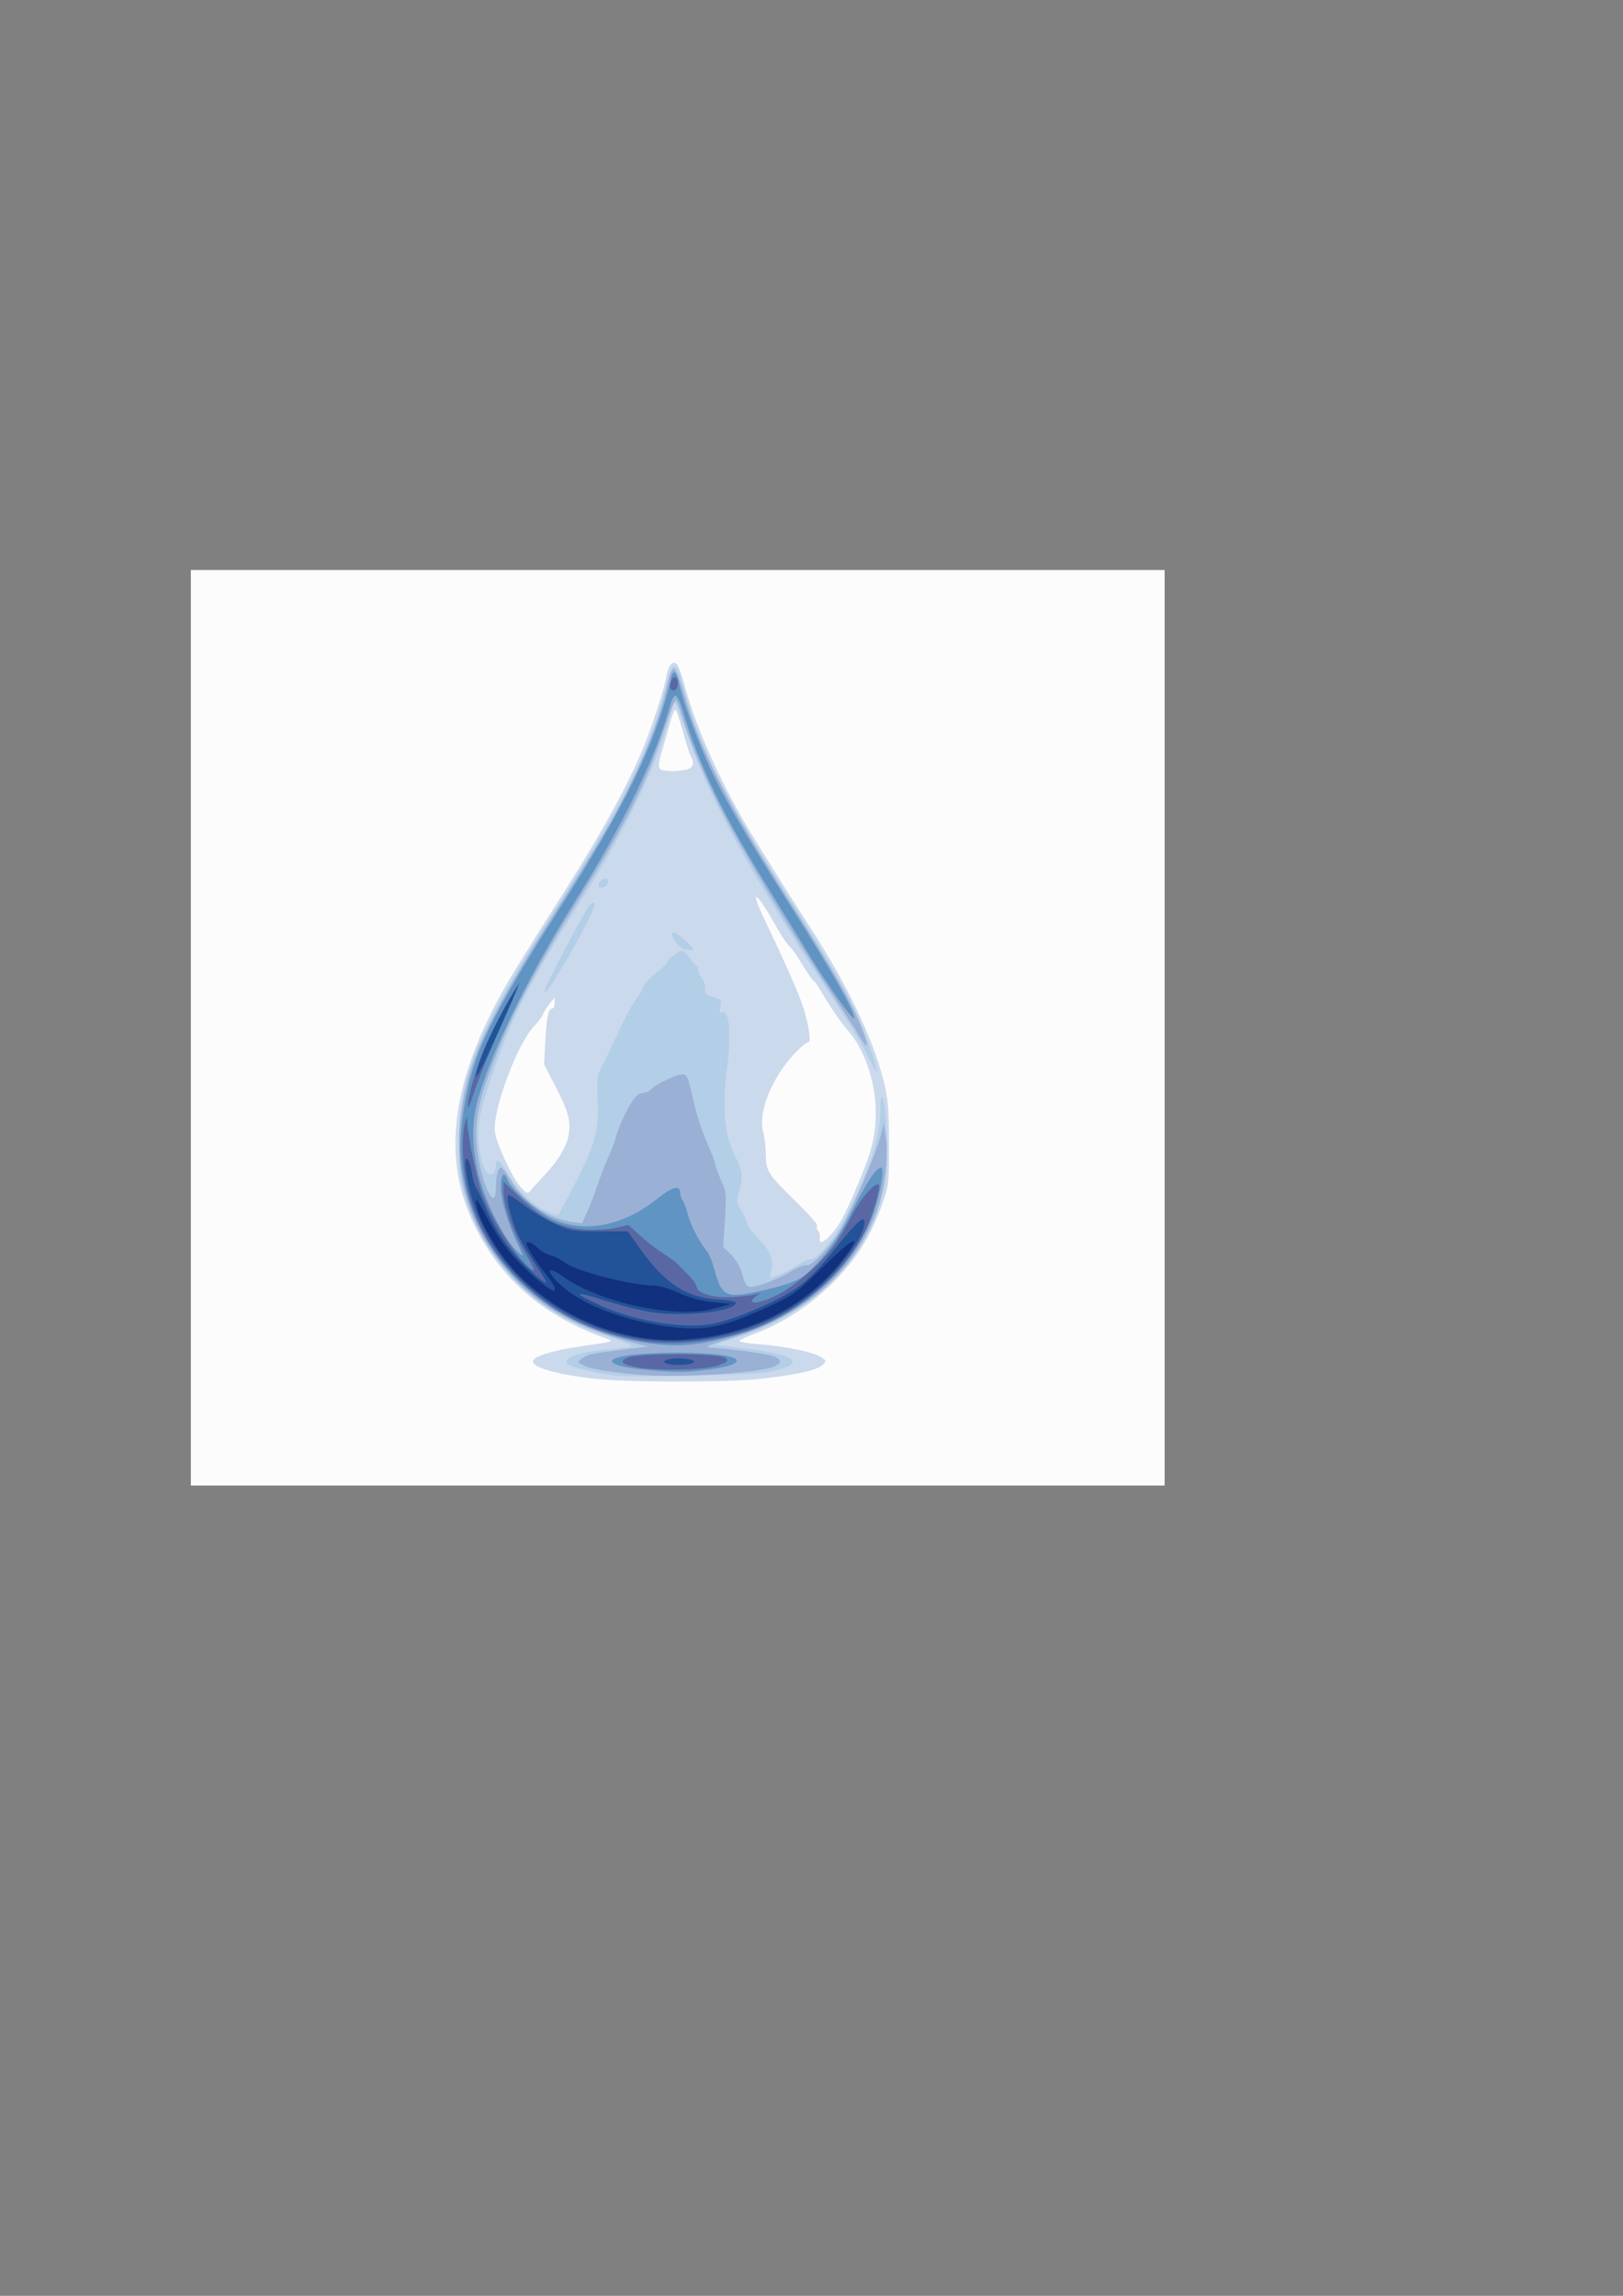 <?xml version="1.0" encoding="UTF-8" standalone="no"?>
<!-- Created with Inkscape (http://www.inkscape.org/) -->

<svg
   xmlns:dc="http://purl.org/dc/elements/1.1/"
   xmlns:cc="http://creativecommons.org/ns#"
   xmlns:rdf="http://www.w3.org/1999/02/22-rdf-syntax-ns#"
   xmlns:svg="http://www.w3.org/2000/svg"
   xmlns="http://www.w3.org/2000/svg"
   xmlns:sodipodi="http://sodipodi.sourceforge.net/DTD/sodipodi-0.dtd"
   xmlns:inkscape="http://www.inkscape.org/namespaces/inkscape"
   width="210mm"
   height="297mm"
   viewBox="0 0 210 297"
   version="1.1"
   id="svg8"
   inkscape:version="0.92.5 (2060ec1f9f, 2020-04-08)"
   sodipodi:docname="dessin.svg">
  <rect x="0" y="0" width="210" height="297" fill="#808080" stroke="none"/>
  <defs
     id="defs2" />
  <sodipodi:namedview
     id="base"
     pagecolor="#ffffff"
     bordercolor="#666666"
     borderopacity="1.0"
     inkscape:pageopacity="0.0"
     inkscape:pageshadow="2"
     inkscape:zoom="0.35"
     inkscape:cx="-121.42857"
     inkscape:cy="560"
     inkscape:document-units="mm"
     inkscape:current-layer="layer1"
     showgrid="false"
     inkscape:window-width="1600"
     inkscape:window-height="837"
     inkscape:window-x="-8"
     inkscape:window-y="-8"
     inkscape:window-maximized="1" />
  <g
     inkscape:label="Calque 1"
     inkscape:groupmode="layer"
     id="layer1">
    <g
       id="g21"
       transform="translate(-12.095,-1.512)"
       inkscape:export-xdpi="96"
       inkscape:export-ydpi="96">
      <path
         style="fill:#fcfcfc;stroke-width:0.321"
         d="M 36.786,134.47 V 75.25 h 63 63 v 59.22 59.22 h -63 -63 z"
         id="path37"
         inkscape:connector-curvature="0" />
      <path
         style="fill:#cbd9ec;stroke-width:0.321"
         d="m 89.97,179.958 c -5.165,-0.471 -8.918,-1.447 -8.918,-2.319 0,-0.656 2.594,-1.454 6.524,-2.006 3.877,-0.545 4.031,-0.594 3.003,-0.953 -7.983,-2.789 -13.55,-7.525 -17.015,-14.475 -4.382,-8.791 -3.125,-18.705 3.949,-31.147 0.89,-1.566 3.906,-6.423 6.702,-10.795 6.574,-10.28 10.155,-17.002 12.227,-22.957 0.885,-2.545 1.709,-5.282 1.83,-6.082 0.246,-1.623 0.876,-2.385 1.442,-1.744 0.191,0.216 0.663,1.555 1.048,2.975 1.535,5.653 4.972,13.151 9.031,19.704 3.526,5.694 5.158,8.281 7.004,11.112 4.692,7.193 8.119,14.279 9.547,19.745 0.657,2.516 0.775,3.781 0.785,8.416 0.012,5.369 -0.005,5.5 -1.071,8.369 -1.469,3.955 -3.331,6.834 -6.325,9.779 -2.859,2.813 -6.421,5.143 -9.726,6.362 -1.245,0.459 -2.264,0.932 -2.264,1.051 0,0.119 1.156,0.306 2.57,0.416 3.342,0.259 6.926,0.994 7.962,1.632 0.803,0.495 0.808,0.52 0.202,1.087 -0.738,0.691 -3.999,1.377 -8.707,1.831 -3.857,0.372 -15.72,0.372 -19.8,2.4e-4 z m 29.388,-18.449 c 1.166,-1.172 1.888,-2.449 3.458,-6.122 2.125,-4.971 2.613,-6.889 2.586,-10.164 -0.033,-3.943 -1.583,-8.286 -3.79,-10.621 -0.626,-0.663 -2.649,-3.67 -3.491,-5.191 -0.259,-0.468 -0.607,-0.93 -0.774,-1.027 -0.166,-0.097 -0.833,-1.068 -1.482,-2.158 -0.649,-1.09 -1.402,-2.156 -1.674,-2.368 -0.272,-0.212 -1.091,-1.453 -1.822,-2.757 -2.407,-4.3 -3.34,-4.823 -1.428,-0.801 2.924,6.153 4.53,9.79 5.086,11.52 0.694,2.161 1.052,4.519 0.686,4.519 -0.363,0 -1.702,1.237 -2.704,2.498 -2.426,3.053 -3.779,6.904 -3.174,9.034 0.17,0.6 0.328,1.938 0.35,2.974 0.048,2.253 0.227,2.532 3.976,6.187 1.563,1.524 2.759,2.898 2.658,3.053 -0.102,0.155 -0.042,0.45 0.133,0.657 0.175,0.207 0.275,0.621 0.224,0.921 -0.129,0.747 0.347,0.684 1.183,-0.156 z m -37.101,-7.652 c 2.005,-2.072 3.196,-4.028 3.431,-5.639 0.269,-1.839 -0.057,-2.964 -1.878,-6.472 l -1.32,-2.542 0.166,-3.068 c 0.169,-3.138 0.395,-4.159 0.917,-4.159 0.163,0 0.293,-0.316 0.289,-0.701 l -0.007,-0.701 -0.65,0.779 c -0.358,0.429 -0.746,1.049 -0.863,1.38 -0.117,0.33 -0.577,0.961 -1.023,1.403 -2.285,2.261 -5.638,11.317 -5.166,13.952 0.288,1.61 2.205,5.707 3.2,6.842 0.901,1.028 1.02,1.077 1.406,0.58 0.232,-0.298 0.906,-1.042 1.498,-1.654 z m 18.938,-52.885 c 0.643,-0.256 0.738,-0.827 0.276,-1.649 -0.168,-0.298 -0.636,-1.768 -1.042,-3.268 -0.406,-1.5 -0.837,-2.727 -0.958,-2.727 -0.121,0 -0.46,0.877 -0.753,1.948 -0.293,1.071 -0.763,2.712 -1.045,3.645 -0.34,1.124 -0.404,1.821 -0.189,2.064 0.342,0.387 2.727,0.379 3.712,-0.013 z"
         id="path35"
         inkscape:connector-curvature="0" />
      <path
         style="fill:#b3cee7;stroke-width:0.321"
         d="m 91.994,179.473 c -2.451,-0.24 -6.077,-1.082 -6.443,-1.496 -0.732,-0.829 1.374,-1.567 5.448,-1.908 1.277,-0.107 2.545,-0.265 2.818,-0.352 0.274,-0.087 -1.111,-0.693 -3.076,-1.346 -4.271,-1.421 -7.29,-3.054 -10.136,-5.483 -4.08,-3.481 -6.862,-7.707 -8.397,-12.754 -0.633,-2.08 -0.756,-3.217 -0.744,-6.857 0.028,-8.624 2.366,-14.251 12.555,-30.233 8.821,-13.835 12.01,-20.159 13.945,-27.659 0.431,-1.67 0.877,-3.177 0.991,-3.351 0.415,-0.631 0.813,-0.286 1.167,1.01 2.435,8.935 5.398,15.048 13.271,27.375 5.643,8.834 8.095,13.006 9.603,16.336 1.205,2.66 2.782,7.328 2.477,7.328 -0.074,0 -0.641,-1.03 -1.259,-2.288 -0.619,-1.259 -2.473,-4.309 -4.12,-6.779 -10.41,-15.607 -15.998,-25.673 -18.884,-34.017 -0.874,-2.525 -1.688,-4.594 -1.811,-4.597 -0.122,-0.003 -0.325,0.45 -0.451,1.007 -1.353,5.996 -5.706,15.234 -11.357,24.098 -3.876,6.082 -7.062,11.608 -8.65,15.009 -1.833,3.924 -4.262,10.792 -4.737,13.393 -0.656,3.598 0.379,8.193 1.677,7.44 0.2,-0.116 0.363,-0.553 0.363,-0.972 0,-1.181 0.472,-0.908 1.5,0.866 1.278,2.208 3.224,4.126 5.01,4.939 0.815,0.371 1.521,0.623 1.568,0.561 0.047,-0.062 1.002,-1.867 2.122,-4.01 2.626,-5.025 3.182,-7.061 2.975,-10.899 -0.088,-1.623 -0.044,-3.166 0.097,-3.429 0.381,-0.711 1.46,-2.953 2.854,-5.932 0.682,-1.457 1.564,-3.07 1.959,-3.584 0.396,-0.514 0.826,-1.252 0.956,-1.639 0.13,-0.387 0.898,-1.223 1.706,-1.858 0.808,-0.635 1.469,-1.277 1.469,-1.428 0,-0.368 1.393,-1.441 1.888,-1.454 0.218,-0.006 0.66,0.41 0.983,0.925 0.323,0.514 0.705,0.935 0.848,0.935 0.143,0 0.26,0.249 0.26,0.554 0,0.305 0.233,0.867 0.518,1.249 0.285,0.382 0.471,0.999 0.414,1.371 -0.082,0.538 0.124,0.732 1.012,0.951 1.026,0.253 1.099,0.35 0.913,1.225 -0.155,0.73 -0.096,0.912 0.255,0.785 0.928,-0.335 1.172,2.642 0.601,7.329 -0.635,5.213 -0.332,8.476 1.041,11.189 0.974,1.924 1.074,2.88 0.495,4.696 -0.342,1.072 -0.303,1.355 0.332,2.416 0.395,0.661 0.72,1.393 0.722,1.627 0.002,0.234 0.667,1.126 1.478,1.984 1.597,1.687 2.012,2.741 1.665,4.224 l -0.222,0.951 1.172,-0.46 c 0.644,-0.253 1.737,-0.821 2.428,-1.263 0.691,-0.441 1.517,-0.803 1.835,-0.803 0.765,0 3.094,-2.801 4.277,-5.143 3.282,-6.498 4.579,-10.434 4.622,-14.026 0.045,-3.788 0.696,-1.154 0.886,3.584 0.192,4.796 -0.406,7.96 -2.212,11.706 -3.043,6.309 -9.396,11.546 -16.828,13.874 -1.695,0.531 -3.082,1.006 -3.082,1.057 0,0.05 1.455,0.257 3.233,0.459 7.504,0.852 8.769,2.082 3.233,3.145 -1.695,0.325 -16.835,0.66 -19.232,0.425 z m -9.45,-49.686 c -2.38e-4,-0.613 5.527,-11.112 5.992,-11.382 0.943,-0.548 0.589,0.52 -1.368,4.122 -2.497,4.597 -4.624,7.937 -4.624,7.26 z m 18.07,-5.5 c -0.759,-0.143 -1.946,-1.864 -1.474,-2.138 0.17,-0.099 0.833,0.298 1.472,0.882 1.121,1.024 1.435,1.513 0.914,1.424 -0.137,-0.023 -0.548,-0.099 -0.913,-0.167 z m -11.05,-8.408 c 0.064,-0.314 0.39,-0.62 0.723,-0.68 0.438,-0.079 0.574,0.049 0.49,0.46 -0.064,0.314 -0.39,0.62 -0.723,0.68 -0.438,0.079 -0.574,-0.049 -0.49,-0.46 z"
         id="path33"
         inkscape:connector-curvature="0" />
      <path
         style="fill:#9ab0d5;stroke-width:0.321"
         d="m 96.636,179.453 c -3.787,-0.16 -7.831,-0.726 -8.904,-1.248 -0.967,-0.47 -0.98,-0.504 -0.36,-0.93 0.826,-0.568 1.287,-0.669 5.286,-1.158 l 3.316,-0.405 -1.492,-0.378 c -8.873,-2.248 -14.09,-5.528 -18.527,-11.649 -4.907,-6.77 -5.798,-15.815 -2.477,-25.162 1.34,-3.771 5.044,-10.539 10.065,-18.389 2.576,-4.029 5.712,-9.078 6.967,-11.221 3.753,-6.404 6.926,-13.949 7.963,-18.935 0.229,-1.102 0.579,-1.948 0.805,-1.948 0.227,0 0.79,1.379 1.304,3.195 2.052,7.252 5.599,14.213 13.87,27.223 5.417,8.521 7.951,12.994 9.212,16.264 0.897,2.327 0.746,2.763 -0.321,0.924 -0.421,-0.727 -2.026,-3.215 -3.567,-5.529 -4.775,-7.175 -11.687,-18.638 -14.188,-23.532 -2.371,-4.639 -4.306,-9.257 -5.321,-12.701 -0.29,-0.986 -0.629,-1.792 -0.753,-1.791 -0.124,8.42e-4 -0.798,1.719 -1.499,3.818 -2.342,7.02 -5.158,12.58 -11.483,22.674 -3.904,6.23 -7.687,13.207 -9.379,17.299 -3.257,7.875 -3.851,10.623 -3.236,14.952 0.594,4.177 2.321,7.487 2.331,4.468 0.005,-1.561 0.292,-2.746 0.666,-2.746 0.144,0 0.713,0.752 1.265,1.672 1.683,2.803 4.75,4.887 7.888,5.359 l 1.34,0.201 0.677,-1.512 c 0.372,-0.832 1.008,-2.494 1.412,-3.694 0.404,-1.2 1.01,-2.751 1.347,-3.446 0.337,-0.695 0.785,-1.91 0.996,-2.699 0.211,-0.789 0.867,-2.324 1.456,-3.411 0.814,-1.501 1.265,-2 1.875,-2.076 0.442,-0.055 0.955,-0.265 1.142,-0.468 0.78,-0.845 3.721,-2.179 4.324,-1.961 0.213,0.077 0.471,0.467 0.573,0.867 0.101,0.4 0.409,1.66 0.683,2.801 0.531,2.211 1.146,4.018 2.049,6.022 0.307,0.681 0.618,1.549 0.691,1.928 0.073,0.379 0.439,1.361 0.813,2.181 0.608,1.333 0.656,1.863 0.45,5.002 l -0.23,3.511 1.008,0.969 c 0.554,0.533 1.17,1.552 1.367,2.265 0.602,2.169 0.701,2.227 2.732,1.599 0.979,-0.303 2.56,-1.018 3.514,-1.588 0.954,-0.57 1.941,-0.963 2.194,-0.872 0.529,0.191 2.85,-2.161 4.087,-4.142 1.53,-2.45 4.902,-10.217 5.479,-12.62 l 0.397,-1.652 0.271,2.026 c 0.325,2.435 -0.172,6.548 -1.107,9.159 -2.889,8.061 -9.327,13.743 -18.857,16.642 -3.184,0.969 -3.622,1.173 -2.653,1.241 2.678,0.188 6.873,0.745 7.875,1.046 1.356,0.407 1.382,1.05 0.06,1.483 -2.174,0.712 -10.387,1.286 -15.396,1.075 z"
         id="path31"
         inkscape:connector-curvature="0" />
      <path
         style="fill:#6094c3;stroke-width:0.321"
         d="m 95.641,178.712 c -2.884,-0.266 -4.625,-0.75 -4.327,-1.203 0.88,-1.339 16.099,-1.327 16.099,0.013 0,0.474 -1.18,0.844 -3.763,1.182 -2.842,0.372 -4.056,0.373 -8.008,0.008 z m -0.532,-3.584 c -12.876,-2.191 -22.258,-11.604 -23.353,-23.429 -0.388,-4.189 0.745,-10.544 2.682,-15.047 1.671,-3.884 4.729,-9.249 9.771,-17.143 8.972,-14.046 12.795,-21.914 14.732,-30.324 0.269,-1.166 0.734,-0.82 1.017,0.756 0.292,1.624 2.025,6.438 3.631,10.088 1.774,4.031 4.525,8.797 10.706,18.545 5.513,8.695 8.532,14.034 8.302,14.683 -0.129,0.362 -4.227,-5.495 -6.24,-8.917 -0.605,-1.029 -2.622,-4.325 -4.483,-7.325 -6.279,-10.123 -9.26,-16.289 -11.52,-23.827 -0.254,-0.848 -0.627,-1.593 -0.829,-1.657 -0.201,-0.063 -0.53,0.49 -0.729,1.23 -1.79,6.635 -6.028,15.367 -12.301,25.345 -6.582,10.468 -12.09,22.117 -12.968,27.425 -0.572,3.458 0.045,7.698 1.675,11.504 1.294,3.023 2.879,5.601 4.06,6.606 0.622,0.529 0.601,0.403 -0.214,-1.28 -1.264,-2.611 -2.142,-5.639 -2.142,-7.392 0,-1.529 0.451,-1.984 0.836,-0.844 0.39,1.156 3.909,4.203 5.909,5.118 4.032,1.843 9.049,0.88 13.371,-2.567 2.117,-1.689 3.095,-1.933 3.095,-0.773 0,0.314 0.129,0.704 0.286,0.867 0.158,0.163 0.464,0.986 0.682,1.829 0.371,1.438 1.607,3.799 2.541,4.856 0.227,0.257 0.662,1.379 0.967,2.493 0.945,3.461 1.476,3.638 6.971,2.328 2.246,-0.535 3.681,-1.069 4.469,-1.664 2.025,-1.527 4.311,-4.465 5.855,-7.522 2.388,-4.73 3.525,-6.487 4.221,-6.528 0.48,-0.028 -0.082,3.326 -0.986,5.875 -2.557,7.214 -9.4,13.326 -17.617,15.734 -5.048,1.479 -7.983,1.705 -12.398,0.954 z"
         id="path29"
         inkscape:connector-curvature="0" />
      <path
         style="fill:#5968a4;stroke-width:0.321"
         d="m 94.504,178.391 c -1.984,-0.366 -2.368,-0.787 -1.155,-1.268 1.473,-0.585 11.79,-0.561 12.546,0.029 0.527,0.411 0.455,0.494 -0.861,0.996 -1.587,0.605 -7.789,0.749 -10.53,0.243 z m -0.318,-3.571 c -6.223,-1.269 -10.634,-3.551 -14.833,-7.674 -3.551,-3.486 -5.622,-7.061 -6.768,-11.681 -0.662,-2.67 -0.817,-6.85 -0.321,-8.683 l 0.253,-0.935 0.041,0.935 c 0.085,1.914 1.352,7.849 2.021,9.46 1.466,3.536 4.153,7.705 5.935,9.212 0.989,0.836 0.886,0.473 -0.596,-2.089 -1.514,-2.618 -2.681,-5.995 -2.681,-7.757 v -1.238 l 2.238,2.155 c 2.794,2.69 5.16,3.839 8.348,4.053 1.249,0.084 3.017,-0.015 3.929,-0.221 l 1.657,-0.374 1.475,1.347 c 0.811,0.741 2.134,1.768 2.939,2.282 0.805,0.514 1.613,1.084 1.796,1.265 2.052,2.043 2.546,2.634 2.622,3.135 0.132,0.87 2.279,1.439 4.839,1.282 1.185,-0.073 2.454,-0.236 2.818,-0.362 0.619,-0.214 0.625,-0.2 0.083,0.22 -1.65,1.278 0.349,1.11 2.929,-0.246 2.231,-1.173 5.501,-4.044 7.111,-6.244 0.544,-0.744 1.589,-2.516 2.321,-3.939 1.153,-2.242 3.025,-4.363 3.476,-3.939 0.253,0.238 -0.805,3.919 -1.63,5.672 -2.444,5.194 -7.617,9.96 -13.613,12.54 -4.82,2.074 -11.507,2.817 -16.389,1.822 z M 72.62,144.821 c -0.071,-1.212 1.192,-5.589 2.356,-8.163 1.317,-2.914 3.722,-7.364 4.287,-7.935 0.159,-0.161 -0.307,0.978 -1.036,2.532 -1.733,3.691 -4.224,9.74 -4.982,12.098 -0.331,1.029 -0.612,1.689 -0.625,1.467 z M 98.791,90.392 c 0,-0.744 0.384,-1.434 0.698,-1.252 0.508,0.295 0.342,1.694 -0.201,1.694 -0.274,0 -0.497,-0.199 -0.497,-0.442 z"
         id="path27"
         inkscape:connector-curvature="0" />
      <path
         style="fill:#225298;stroke-width:0.321"
         d="m 98.167,177.824 c -0.677,-0.403 1.383,-0.764 2.866,-0.502 0.886,0.156 1.072,0.284 0.72,0.493 -0.606,0.361 -2.985,0.367 -3.586,0.009 z m -5.132,-3.481 c -11.234,-2.594 -19.485,-11.273 -20.687,-21.756 -0.215,-1.879 0.474,-1.414 0.763,0.515 0.121,0.81 0.395,1.754 0.609,2.097 0.213,0.343 0.748,1.465 1.187,2.493 1.302,3.047 2.979,5.474 5.371,7.774 1.237,1.19 2.336,2.082 2.442,1.983 0.105,-0.099 -0.554,-1.254 -1.465,-2.566 -0.911,-1.312 -1.975,-3.185 -2.363,-4.161 -0.827,-2.079 -1.335,-4.387 -1.007,-4.578 0.127,-0.074 1.041,0.504 2.031,1.284 0.99,0.78 2.77,1.859 3.956,2.399 2.017,0.918 2.39,0.982 5.796,0.982 h 3.641 l 1.556,2.182 c 3.284,4.605 6.001,6.38 10.158,6.636 1.455,0.09 2.371,0.277 2.302,0.471 -0.388,1.094 -6.699,1.78 -10.853,1.179 -1.368,-0.198 -4.203,-0.91 -6.3,-1.583 -4.018,-1.289 -4.085,-0.964 -0.166,0.802 4.283,1.93 10.433,2.936 14.112,2.309 2.91,-0.496 9.137,-3.178 11.449,-4.931 1.055,-0.8 2.862,-2.647 4.015,-4.104 2.898,-3.662 4.135,-4.926 4.327,-4.419 0.462,1.225 -2.3,5.401 -5.584,8.443 -6.418,5.946 -16.545,8.569 -25.288,6.55 z M 73.789,140.081 c 0.28,-1.487 2.094,-5.568 3.776,-8.493 0.764,-1.329 1.431,-2.416 1.483,-2.416 0.154,0 -3.727,8.749 -4.631,10.441 -0.779,1.459 -0.819,1.489 -0.627,0.468 z"
         id="path25"
         inkscape:connector-curvature="0" />
      <path
         style="fill:#11307d;stroke-width:0.321"
         d="m 95.871,174.67 c -6.651,-0.86 -12.817,-4.028 -17.303,-8.892 -2.185,-2.369 -4.576,-6.534 -4.843,-8.437 -0.149,-1.059 0.008,-0.878 1.27,1.464 1.81,3.361 3.262,5.223 5.996,7.691 3.083,2.782 3.921,2.611 1.592,-0.325 -1.187,-1.496 -2.36,-3.379 -2.36,-3.789 0,-0.409 0.753,-0.114 1.425,0.559 0.402,0.402 1.129,0.823 1.617,0.935 0.487,0.112 1.308,0.526 1.824,0.919 1.553,1.184 8.669,3.026 11.693,3.026 0.605,0 2.03,0.43 3.167,0.957 1.341,0.621 2.87,1.038 4.351,1.189 l 2.284,0.232 -1.978,0.567 c -4.922,1.411 -14.855,-0.676 -19.687,-4.135 -2.448,-1.752 -2.15,-0.373 0.357,1.655 3.131,2.532 9.339,4.612 15.008,5.029 3.459,0.254 5.822,-0.306 10.776,-2.554 3.664,-1.663 3.959,-1.872 7.535,-5.356 3.736,-3.639 4.974,-4.357 3.233,-1.876 -2.625,3.74 -6.127,6.614 -10.556,8.659 -4.641,2.144 -10.595,3.103 -15.401,2.482 z"
         id="path23"
         inkscape:connector-curvature="0" />
    </g>
  </g>
</svg>
